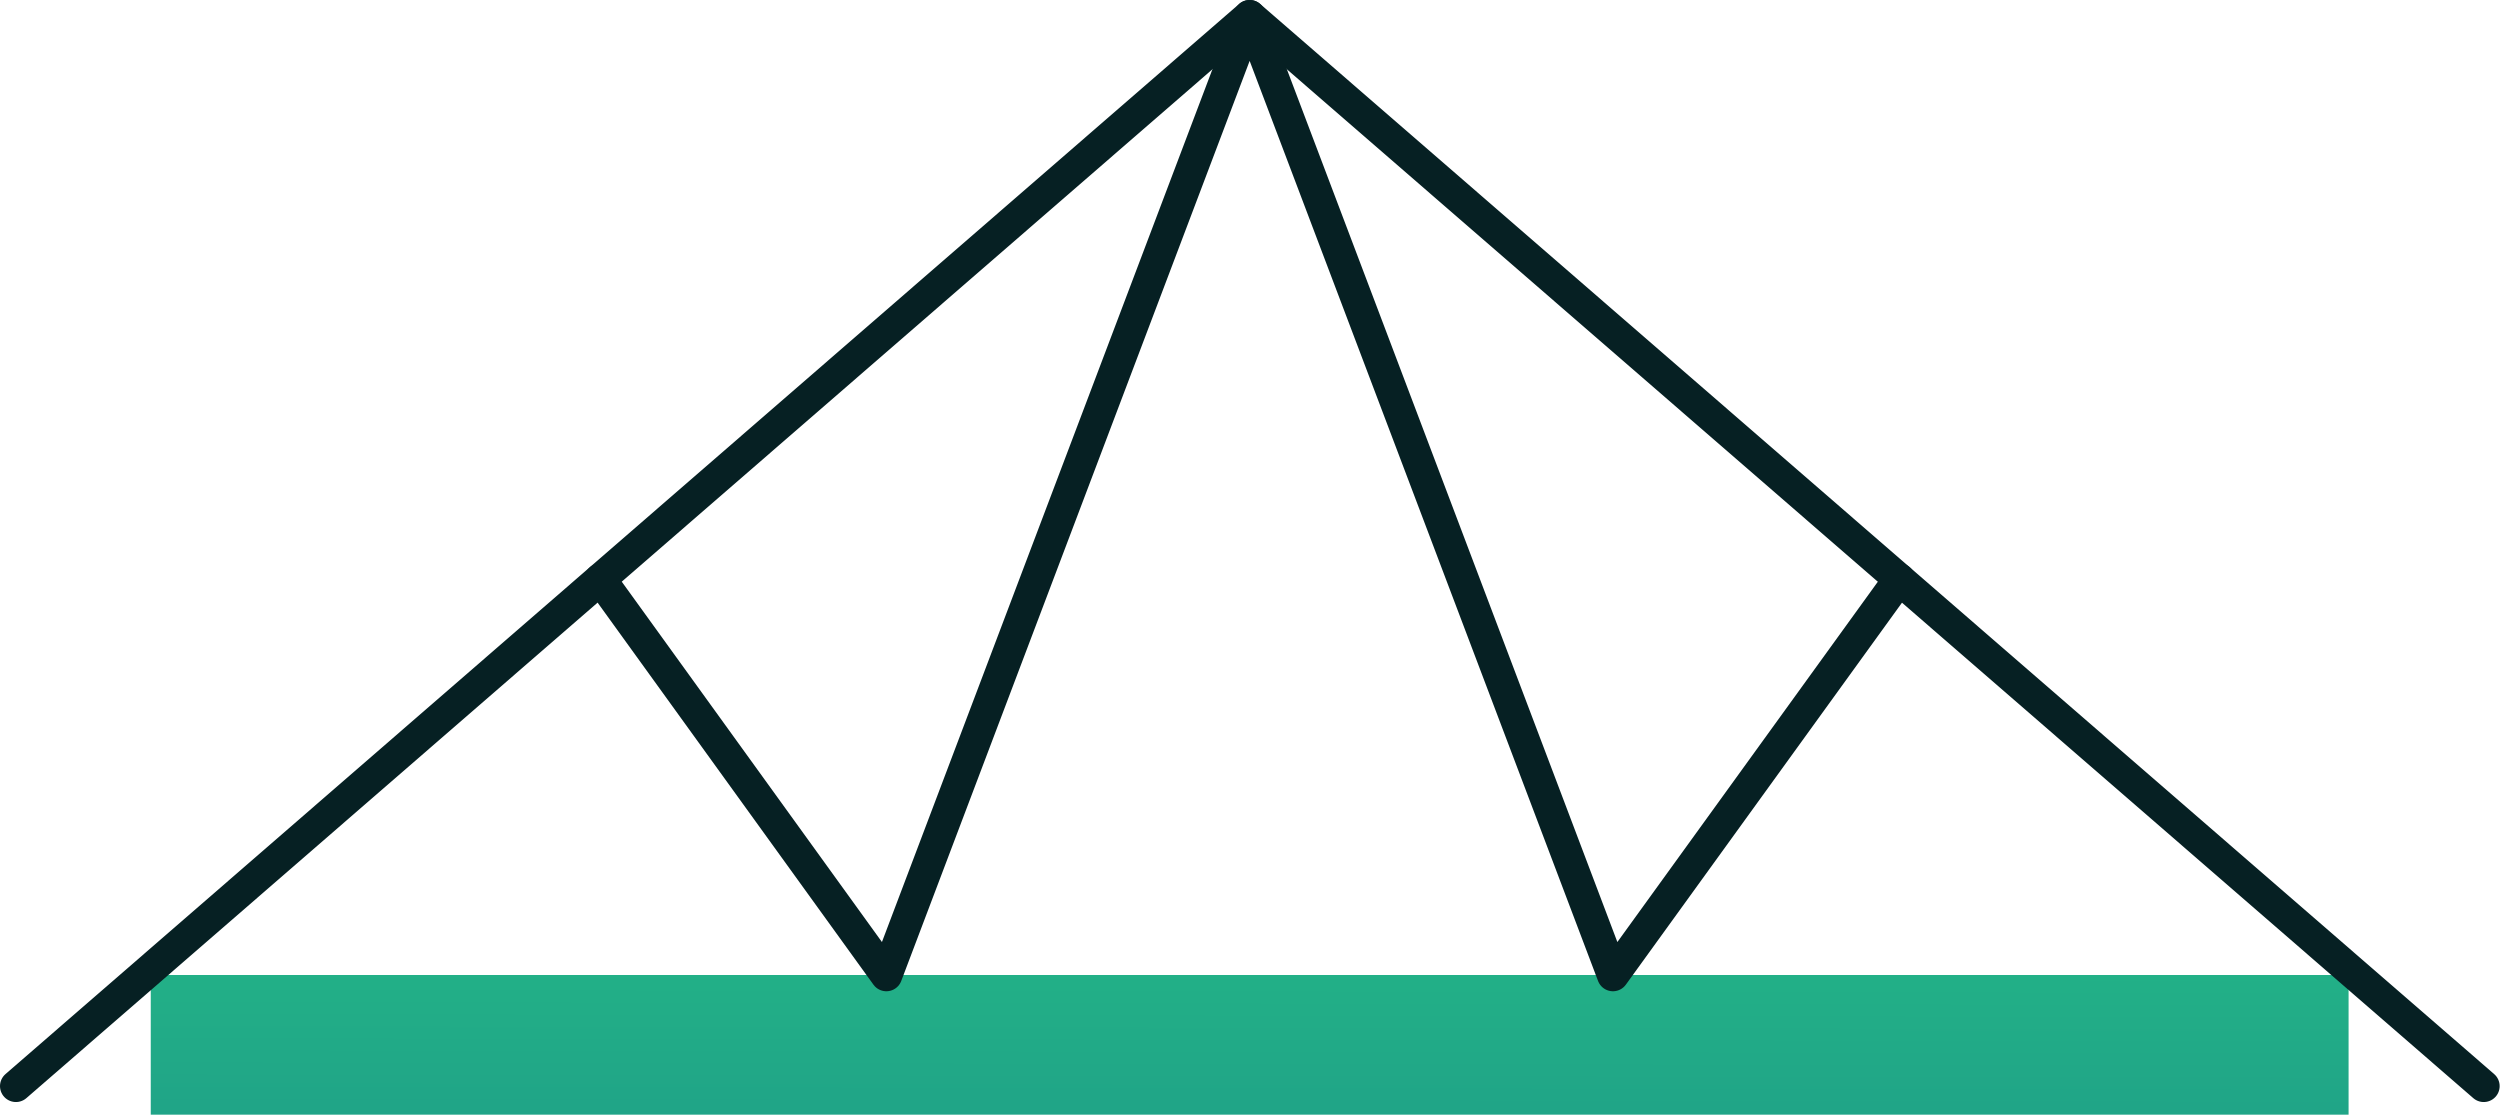 <svg width="157" height="70" viewBox="0 0 157 70" fill="none" xmlns="http://www.w3.org/2000/svg">
<path d="M147.491 61.23H9.467V70H147.491V61.23Z" fill="url(#paint0_linear_57_548)"/>
<path d="M1 68.208L78.478 1L155.978 68.208" stroke="#062023" stroke-width="2" stroke-miterlimit="10" stroke-linecap="round" stroke-linejoin="round"/>
<path d="M119.276 36.375L101.293 61.251L78.478 1L55.663 61.251L37.701 36.375" stroke="#062023" stroke-width="2" stroke-miterlimit="10" stroke-linecap="round" stroke-linejoin="round"/>
<defs>
<linearGradient id="paint0_linear_57_548" x1="78.519" y1="42.142" x2="78.439" y2="97.559" gradientUnits="userSpaceOnUse">
<stop stop-color="#28C985"/>
<stop offset="1" stop-color="#18808A"/>
</linearGradient>
</defs>
</svg>
